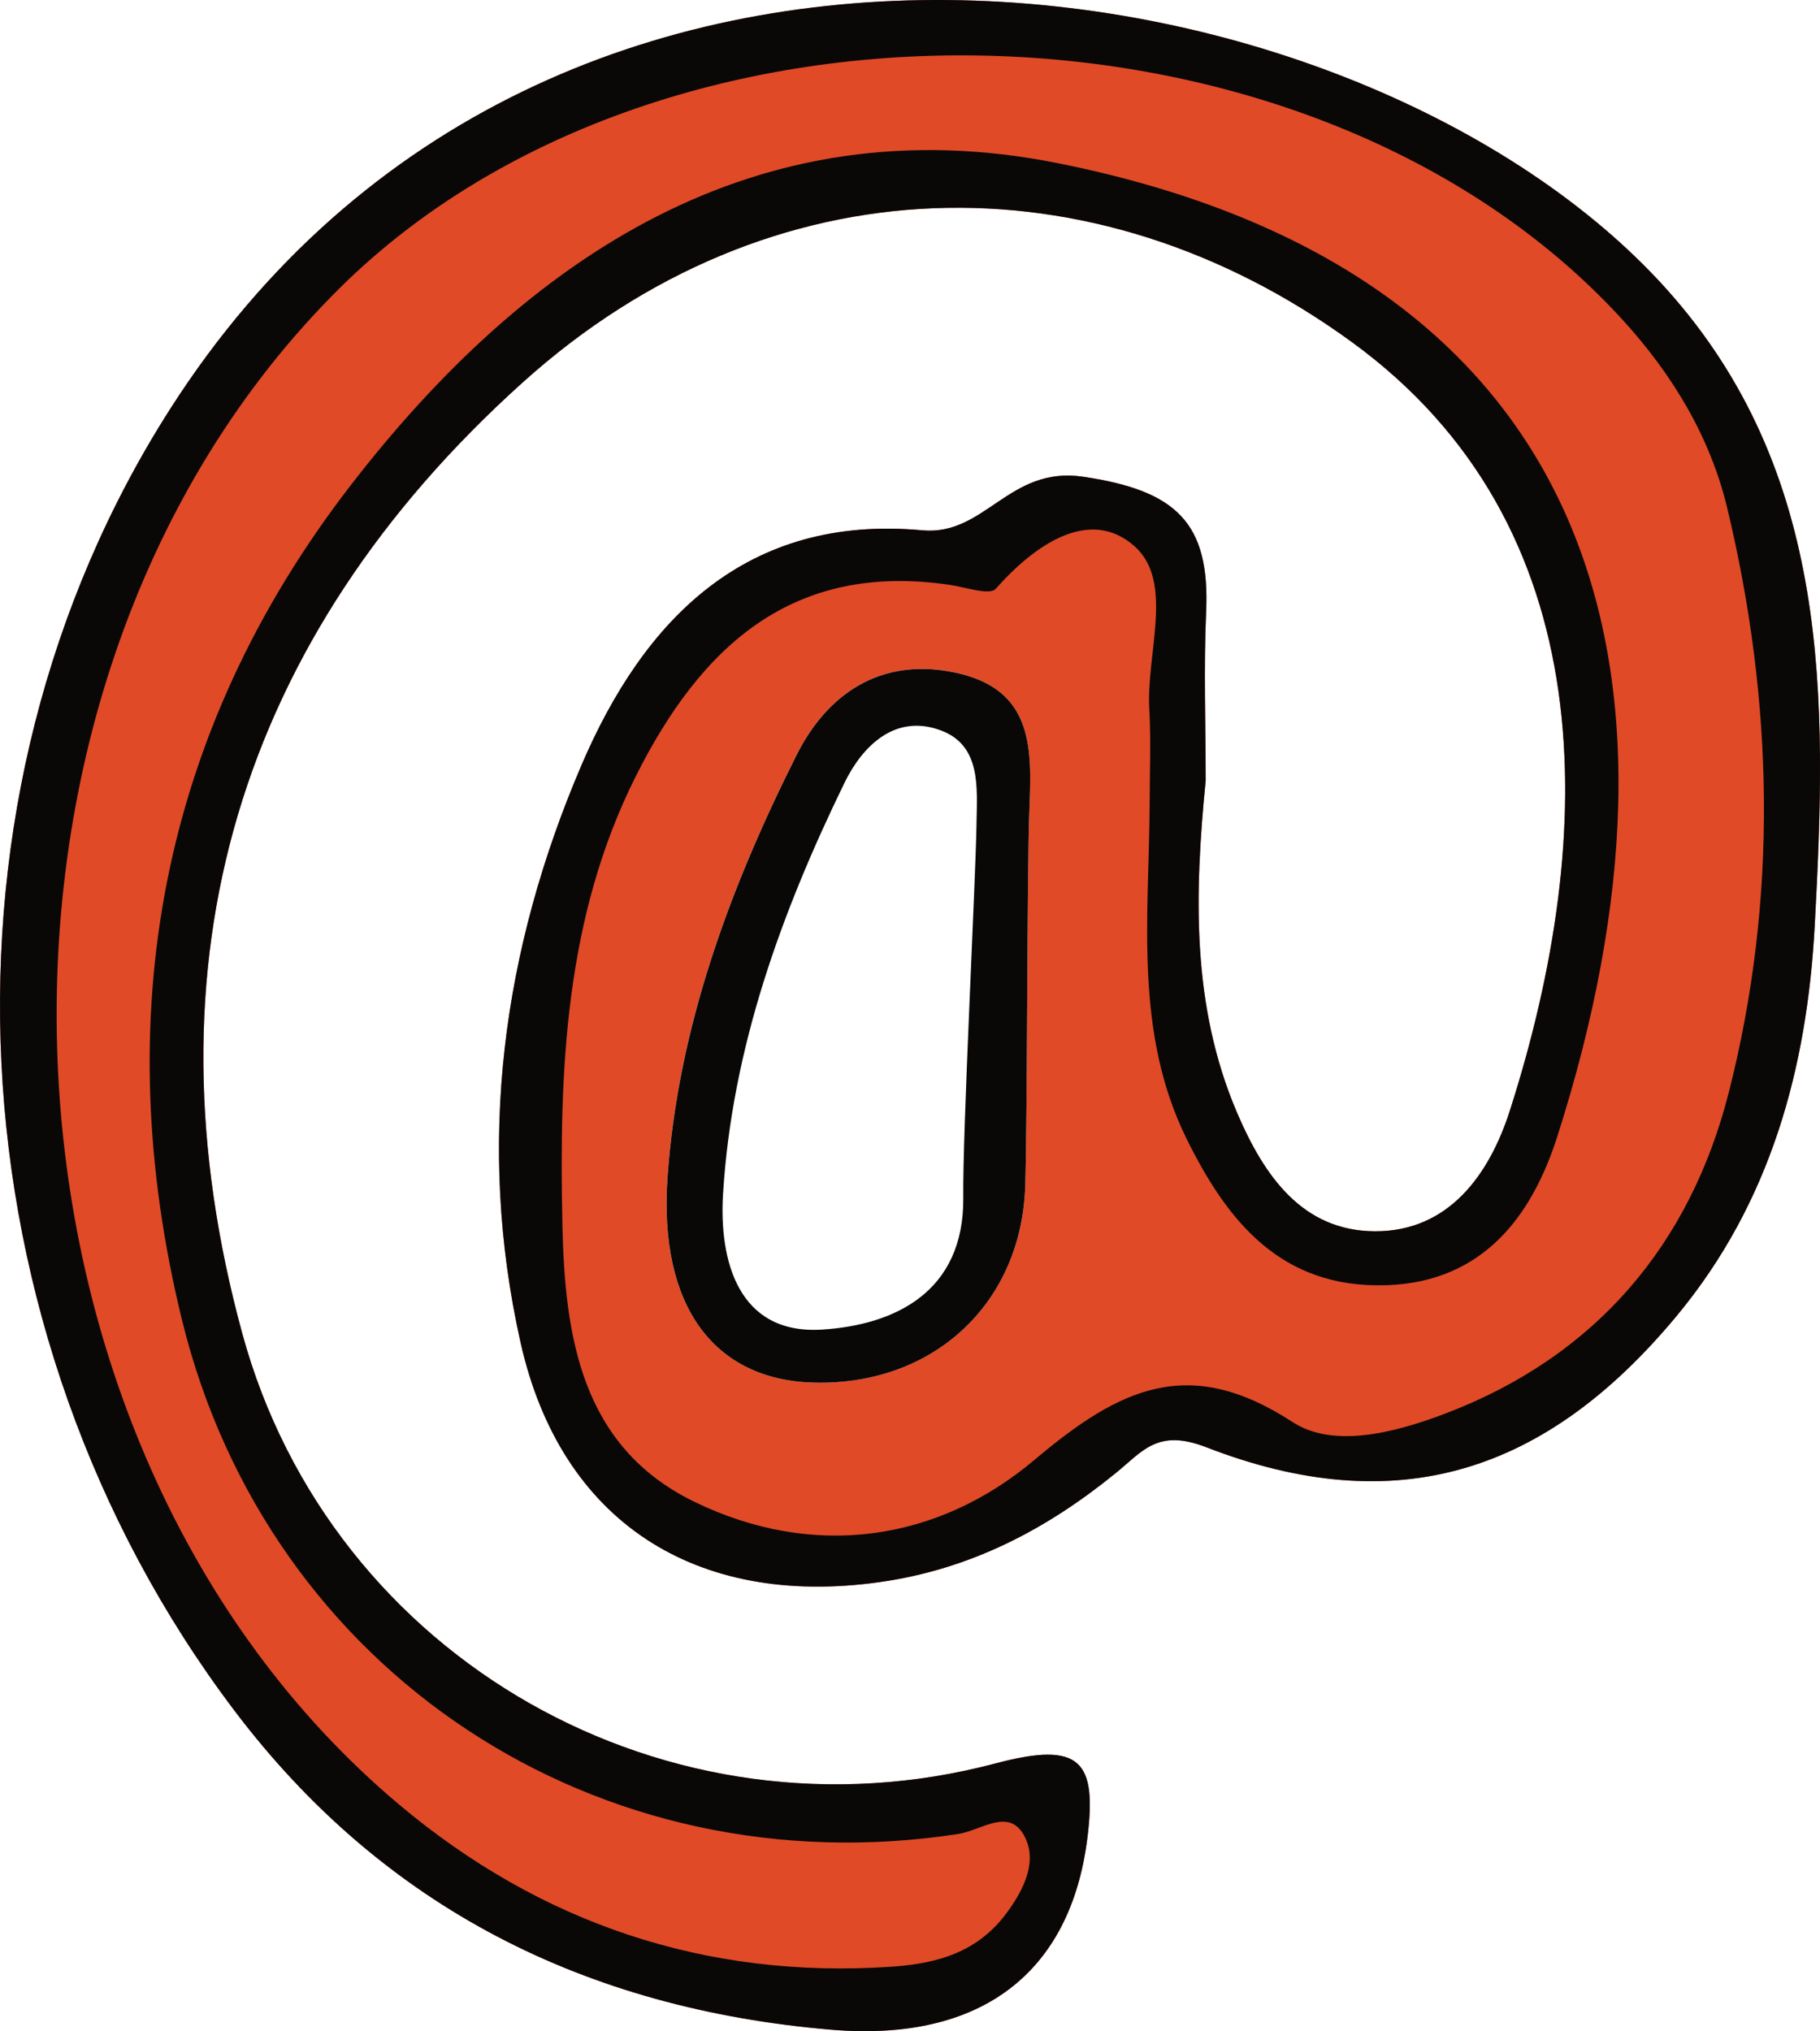 <?xml version="1.0" encoding="UTF-8"?>
<svg id="_레이어_1" data-name="레이어 1" xmlns="http://www.w3.org/2000/svg" viewBox="0 0 747.44 833.91">
  <defs>
    <style>
      .cls-1 {
        fill: #0a0807;
      }

      .cls-1, .cls-2 {
        stroke-width: 0px;
      }

      .cls-2 {
        fill: #e14a27;
      }
    </style>
  </defs>
  <path class="cls-2" d="m683.81,118.02C560.6-18.13,226.51-77.14,69.86,167.94c-102.07,159.69-91.41,378.35,26.26,534.16,61.57,81.52,145.05,122.71,245.12,131.2,62.16,5.27,98.35-23.81,105.28-78.34,4.05-31.87-2.5-40.31-37.57-31-134.16,35.61-272.82-42.31-309.44-176.44-41.54-152.16-1.8-285.31,115.22-390.57,101.52-91.32,234.41-93.71,340.47-16.5,103.27,75.17,101.3,201.83,64.86,315.55-8.33,25.99-24.92,49.59-55.33,49.51-29.91-.08-45.58-22.78-56.62-48.5-18.9-44.05-17.53-90.18-12.96-136.51,0-23.14-.83-46.32.19-69.41,1.59-36.21-12-49.76-50.71-55.39-30.36-4.41-40.08,24.4-65.86,22.02-72.21-6.65-114.25,36.44-139.92,96.31-32.49,75.8-43.38,155.52-25.06,237.16,16.47,73.43,71.77,108.86,147.04,98.42,37.53-5.21,68.86-21.61,97.42-44.85,11.07-9,17.14-18.34,37.15-10.58,77.96,30.22,139.31,10.89,193.08-53.8,38.75-46.62,53.62-101.8,56.79-160.21,5.04-93.01,7.06-186.43-61.45-262.13Zm-261.12,215.46c-.91,23.06-.75,125.41-1.66,153.43-1.56,48.5-37.92,81.9-86.64,80.73-40.91-.98-63.99-31.1-60.26-84.3,4.32-61.55,25.62-118.88,53.03-173.43,12.32-24.52,33.93-40.18,64.66-33.87,33.22,6.83,31.88,31.81,30.86,57.44Z"/>
  <g>
    <path class="cls-1" d="m683.81,118.02C560.6-18.13,226.51-77.14,69.86,167.94c-102.07,159.69-91.41,378.35,26.26,534.16,61.57,81.52,145.05,122.71,245.12,131.2,62.16,5.27,98.35-23.81,105.28-78.34,4.05-31.87-2.5-40.31-37.57-31-134.16,35.61-272.82-42.31-309.44-176.44-41.54-152.16-1.8-285.31,115.22-390.57,101.52-91.32,234.41-93.71,340.47-16.5,103.27,75.17,101.3,201.83,64.86,315.55-8.33,25.99-24.92,49.59-55.33,49.51-29.91-.08-45.58-22.78-56.62-48.5-18.9-44.05-17.53-90.18-12.96-136.51,0-23.14-.83-46.32.19-69.41,1.59-36.21-12-49.76-50.71-55.39-30.36-4.41-40.08,24.4-65.86,22.02-72.21-6.65-114.25,36.44-139.92,96.31-32.49,75.8-43.38,155.52-25.06,237.16,16.47,73.43,71.77,108.86,147.04,98.42,37.53-5.21,68.86-21.61,97.42-44.85,11.07-9,17.14-18.34,37.15-10.58,77.96,30.22,139.31,10.89,193.08-53.8,38.75-46.62,53.62-101.8,56.79-160.21,5.04-93.01,7.06-186.43-61.45-262.13Zm26.16,330.52c-15.82,62.13-54.34,108.29-116.64,131.9-21.06,7.98-45.9,14.2-62.5,3.39-42.51-27.7-70.85-14.09-105.94,15.49-39.89,33.63-90.79,41.01-139.69,17.27-46.71-22.68-53.28-68.23-54.24-114.2-1.33-63.06,1-125.67,30.22-183.83,26.67-53.08,64.18-88,128.91-78.43,6.44.95,16.38,4.42,18.87,1.59,16.07-18.21,38.62-33.71,56.93-17.49,16.44,14.56,4.8,44.03,6.1,66.87.75,13.19.14,26.47.14,39.7-.33,46.1-6.33,92.98,15.08,136.54,16.84,34.26,39.1,61.81,82.36,60.31,39.71-1.38,59.59-28.64,69.92-60.85,61.47-191.72,16.86-355.38-205.03-399.8-123.87-24.8-218.33,38.8-290.62,132.47-78.14,101.27-99.51,218.17-69.12,342.38,35.51,145.11,171.25,233.8,318.81,211.11,9.25-1.42,20.41-10.69,26.78.17,6.09,10.38.51,22.18-6.82,32.14-11.89,16.16-28.31,20.89-47.38,22.18-76.47,5.18-144.29-17.95-202.07-66.46C-13.36,592-24.91,280.92,139.7,118.1,273.61-14.36,539.05-7.73,666.19,131.11c20.51,22.4,36.08,48.12,43.07,77.16,19.21,79.81,20.94,160.85.71,240.27Z"/>
    <path class="cls-1" d="m391.83,276.05c-30.73-6.32-52.34,9.35-64.66,33.87-27.4,54.55-48.71,111.88-53.03,173.43-3.73,53.2,19.34,83.33,60.26,84.3,48.72,1.17,85.08-32.24,86.64-80.73.9-28.02.75-130.36,1.66-153.43,1.01-25.63,2.36-50.61-30.86-57.44Zm9.21,62.15c-.42,24.71-5.75,126.9-5.44,153.26.47,39.24-28.49,52.52-57.89,54.41-34.64,2.23-42.43-28.43-40.77-55.65,3.64-59.7,23.88-115.45,49.88-168.83,7.3-15,20.76-28.58,39.63-21.49,16.49,6.19,14.84,23.27,14.58,38.3Z"/>
  </g>
</svg>